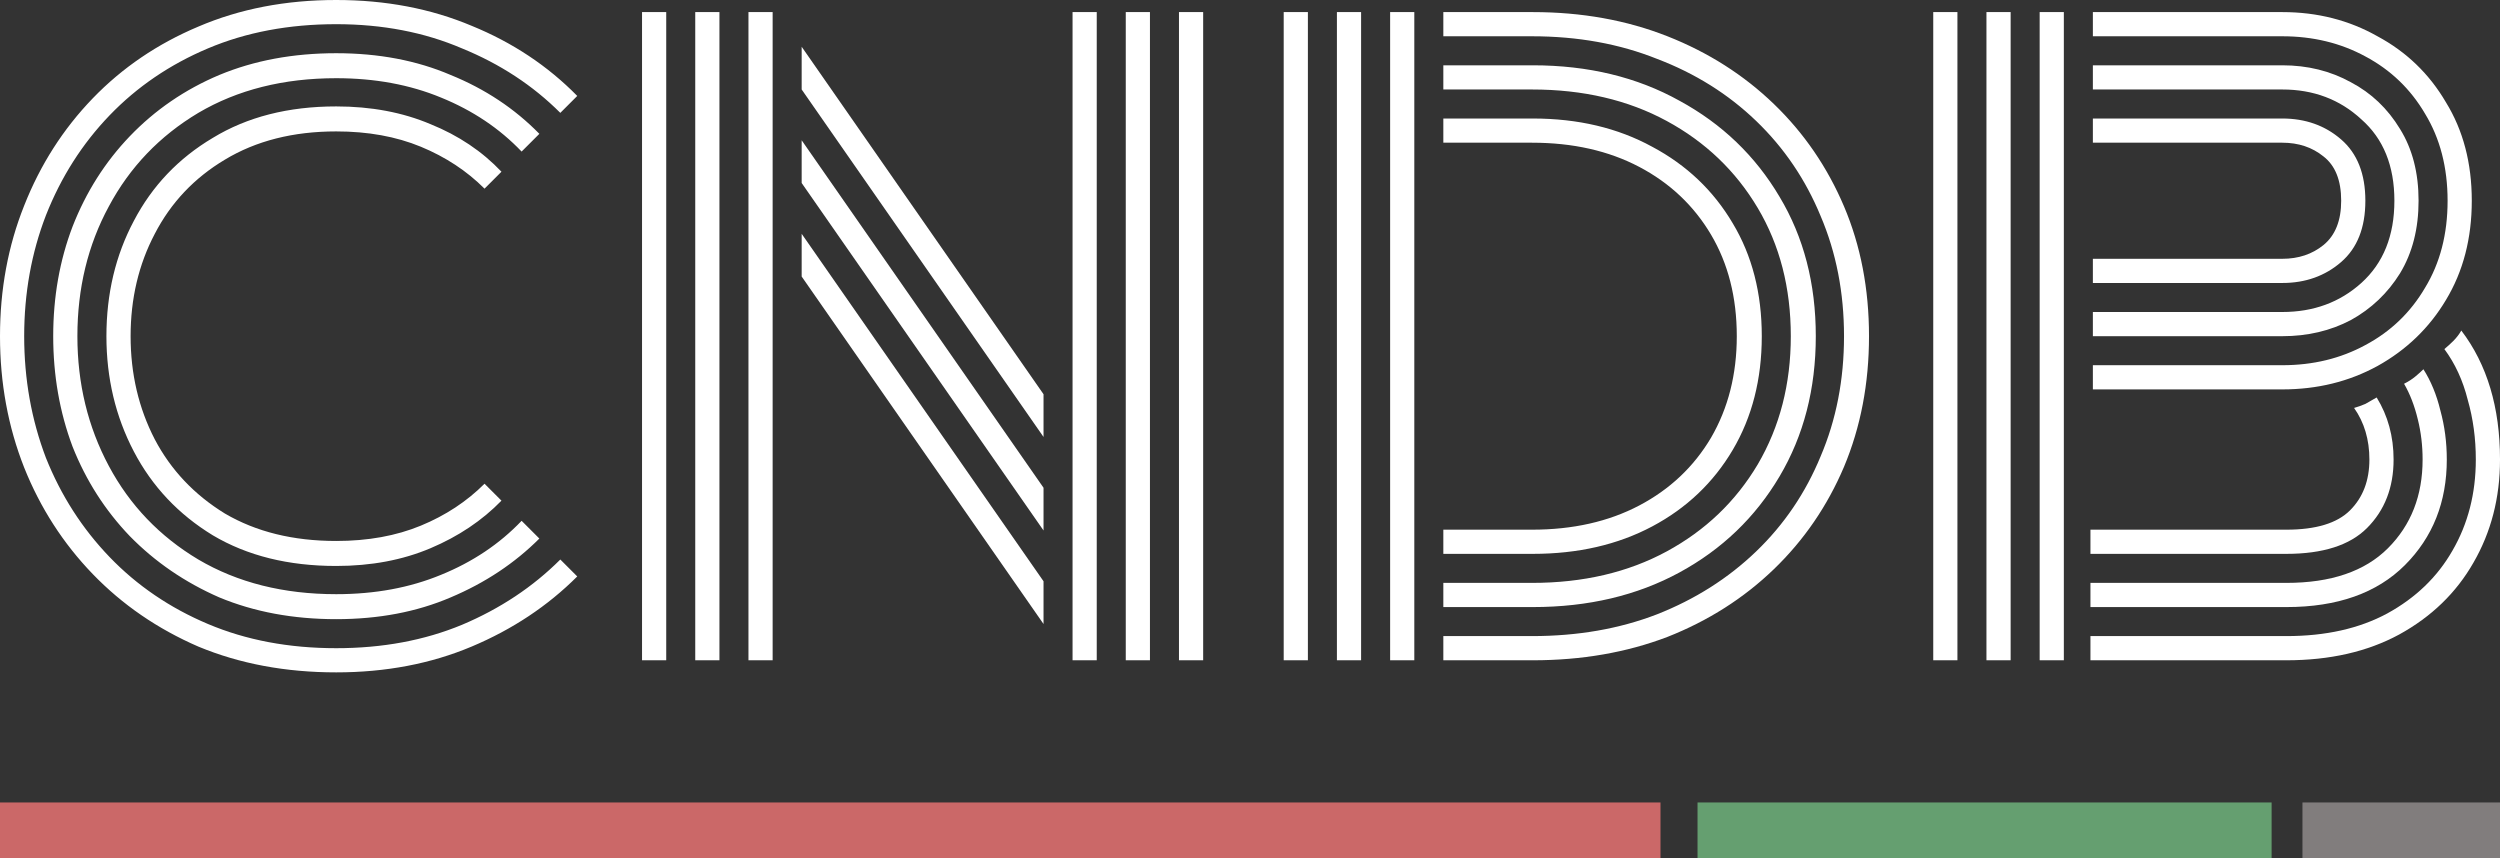 <svg width="405" height="139" viewBox="0 0 405 139" fill="none" xmlns="http://www.w3.org/2000/svg">
<rect x="0" y="0" width="405" height="139" fill="#333333" stroke="none"/>
<path d="M330.425 106.966V1.959H334.343V106.966H330.425ZM313.185 106.966V1.959H317.103V106.966H313.185ZM321.805 106.966V1.959H325.723V106.966H321.805ZM339.045 63.083V59.164H369.737C374.7 59.164 379.184 58.076 383.189 55.899C387.282 53.723 390.503 50.632 392.854 46.626C395.292 42.621 396.511 37.919 396.511 32.521C396.511 27.122 395.292 22.421 392.854 18.416C390.503 14.41 387.282 11.319 383.189 9.142C379.184 6.966 374.7 5.877 369.737 5.877H339.045V1.959H369.737C375.397 1.959 380.534 3.265 385.149 5.877C389.85 8.402 393.551 11.972 396.25 16.587C399.036 21.115 400.429 26.426 400.429 32.521C400.429 38.616 399.036 43.971 396.25 48.586C393.551 53.113 389.85 56.683 385.149 59.295C380.534 61.82 375.397 63.083 369.737 63.083H339.045ZM339.045 54.463V50.544H369.737C374.787 50.544 379.054 48.977 382.536 45.843C386.106 42.621 387.891 38.181 387.891 32.521C387.891 26.861 386.106 22.464 382.536 19.33C379.054 16.108 374.787 14.497 369.737 14.497H339.045V10.579H369.737C373.829 10.579 377.53 11.493 380.839 13.322C384.147 15.063 386.803 17.588 388.805 20.897C390.808 24.119 391.809 27.993 391.809 32.521C391.809 37.049 390.808 40.967 388.805 44.276C386.803 47.497 384.147 50.022 380.839 51.851C377.53 53.592 373.829 54.463 369.737 54.463H339.045ZM339.045 45.843V41.925H369.737C372.349 41.925 374.569 41.184 376.398 39.704C378.313 38.137 379.271 35.742 379.271 32.521C379.271 29.212 378.313 26.818 376.398 25.338C374.569 23.857 372.349 23.117 369.737 23.117H339.045V19.199H369.737C373.481 19.199 376.659 20.331 379.271 22.595C381.883 24.859 383.189 28.167 383.189 32.521C383.189 36.874 381.883 40.183 379.271 42.447C376.659 44.711 373.481 45.843 369.737 45.843H339.045ZM338.653 106.966V103.048H370.39C376.746 103.048 382.188 101.829 386.716 99.391C391.331 96.866 394.857 93.47 397.295 89.204C399.82 84.85 401.082 79.931 401.082 74.445C401.082 71.05 400.647 67.828 399.776 64.781C398.993 61.646 397.73 58.903 395.989 56.552C396.511 56.117 396.99 55.682 397.426 55.246C397.948 54.724 398.383 54.158 398.732 53.548C402.911 59.034 405.001 66 405.001 74.445C405.001 80.627 403.564 86.2 400.691 91.163C397.904 96.039 393.899 99.914 388.675 102.787C383.538 105.573 377.443 106.966 370.39 106.966H338.653ZM338.653 98.346V94.428H370.39C377.617 94.428 383.102 92.556 386.846 88.812C390.59 85.068 392.462 80.279 392.462 74.445C392.462 72.182 392.201 70.005 391.679 67.915C391.156 65.738 390.416 63.823 389.459 62.169C390.155 61.82 390.765 61.428 391.287 60.993C391.809 60.558 392.245 60.166 392.593 59.818C393.812 61.733 394.726 63.953 395.336 66.478C396.032 69.004 396.381 71.659 396.381 74.445C396.381 81.324 394.117 87.027 389.589 91.555C385.061 96.082 378.662 98.346 370.39 98.346H338.653ZM338.653 89.726V85.808H370.39C375.179 85.808 378.618 84.763 380.708 82.674C382.798 80.584 383.842 77.841 383.842 74.445C383.842 71.224 383.015 68.438 381.361 66.087C381.97 65.912 382.58 65.695 383.189 65.434C383.799 65.085 384.408 64.737 385.018 64.389C386.846 67.349 387.761 70.701 387.761 74.445C387.761 78.973 386.324 82.674 383.451 85.547C380.664 88.333 376.311 89.726 370.39 89.726H338.653Z" fill="white"/>
<path d="M233.82 106.966V103.048H248.186C255.587 103.048 262.335 101.873 268.43 99.522C274.612 97.084 279.967 93.688 284.495 89.335C289.023 84.981 292.505 79.844 294.943 73.923C297.468 68.002 298.731 61.516 298.731 54.463C298.731 47.41 297.468 40.923 294.943 35.002C292.505 29.082 289.023 23.945 284.495 19.591C279.967 15.237 274.612 11.885 268.43 9.534C262.335 7.096 255.587 5.877 248.186 5.877H233.82V1.959H248.317C256.24 1.959 263.511 3.265 270.128 5.877C276.746 8.489 282.492 12.146 287.368 16.848C292.244 21.55 296.032 27.079 298.731 33.435C301.43 39.791 302.78 46.8 302.78 54.463C302.78 62.125 301.43 69.178 298.731 75.621C296.032 81.977 292.244 87.506 287.368 92.208C282.492 96.91 276.746 100.567 270.128 103.179C263.511 105.704 256.24 106.966 248.317 106.966H233.82ZM225.2 106.966V1.959H229.118V106.966H225.2ZM207.96 106.966V1.959H211.878V106.966H207.96ZM216.58 106.966V1.959H220.498V106.966H216.58ZM233.82 98.346V94.428H248.186C256.458 94.428 263.729 92.73 269.998 89.335C276.267 85.939 281.186 81.237 284.756 75.229C288.326 69.134 290.111 62.212 290.111 54.463C290.111 46.626 288.326 39.704 284.756 33.696C281.186 27.689 276.267 22.987 269.998 19.591C263.729 16.195 256.458 14.497 248.186 14.497H233.82V10.579H248.317C257.285 10.579 265.209 12.495 272.087 16.326C278.966 20.07 284.364 25.25 288.282 31.868C292.201 38.398 294.16 45.93 294.16 54.463C294.16 62.996 292.201 70.571 288.282 77.188C284.364 83.806 278.966 88.986 272.087 92.73C265.209 96.474 257.285 98.346 248.317 98.346H233.82ZM233.82 89.726V85.808H248.186C254.804 85.808 260.594 84.502 265.557 81.89C270.52 79.278 274.395 75.621 277.181 70.919C279.967 66.13 281.36 60.645 281.36 54.463C281.36 48.194 279.967 42.708 277.181 38.006C274.395 33.305 270.52 29.648 265.557 27.035C260.594 24.423 254.804 23.117 248.186 23.117H233.82V19.199H248.317C255.631 19.199 262.074 20.723 267.647 23.77C273.219 26.731 277.573 30.867 280.707 36.178C283.842 41.402 285.409 47.497 285.409 54.463C285.409 61.428 283.842 67.567 280.707 72.878C277.573 78.189 273.219 82.325 267.647 85.286C262.074 88.246 255.631 89.726 248.317 89.726H233.82Z" fill="white"/>
<path d="M190.994 106.966V1.959H194.912V106.966H190.994ZM173.754 106.966V1.959H177.672V106.966H173.754ZM182.374 106.966V1.959H186.292V106.966H182.374ZM121.25 106.966V1.959H125.168V106.966H121.25ZM104.01 106.966V1.959H107.928V106.966H104.01ZM112.63 106.966V1.959H116.548V106.966H112.63ZM169.052 70.788L129.87 14.497V7.575L169.052 63.866V70.788ZM169.052 85.939L129.87 29.648V22.726L169.052 79.017V85.939ZM169.052 101.089L129.87 44.798V37.876L169.052 94.167V101.089Z" fill="white"/>
<path d="M54.463 91.686C46.713 91.686 40.053 90.031 34.48 86.722C28.907 83.327 24.641 78.799 21.681 73.139C18.72 67.48 17.24 61.254 17.24 54.463C17.24 47.584 18.72 41.359 21.681 35.786C24.641 30.127 28.907 25.642 34.48 22.334C40.053 18.938 46.713 17.24 54.463 17.24C60.122 17.24 65.216 18.198 69.744 20.113C74.271 21.942 78.102 24.51 81.237 27.819L78.494 30.562C75.621 27.689 72.182 25.425 68.176 23.77C64.171 22.116 59.6 21.289 54.463 21.289C47.497 21.289 41.489 22.812 36.439 25.86C31.476 28.82 27.689 32.826 25.076 37.876C22.464 42.839 21.158 48.368 21.158 54.463C21.158 60.558 22.464 66.13 25.076 71.18C27.689 76.143 31.476 80.149 36.439 83.196C41.489 86.156 47.497 87.637 54.463 87.637C59.6 87.637 64.171 86.809 68.176 85.155C72.182 83.501 75.621 81.237 78.494 78.364L81.237 81.106C78.102 84.328 74.271 86.897 69.744 88.812C65.216 90.728 60.122 91.686 54.463 91.686ZM54.463 100.305C47.497 100.305 41.184 99.13 35.525 96.779C29.952 94.341 25.12 91.032 21.028 86.853C17.022 82.674 13.931 77.841 11.755 72.356C9.665 66.783 8.62 60.819 8.62 54.463C8.62 48.107 9.665 42.186 11.755 36.7C13.931 31.128 17.022 26.252 21.028 22.072C25.12 17.806 29.952 14.497 35.525 12.146C41.184 9.795 47.497 8.62 54.463 8.62C61.341 8.62 67.523 9.795 73.009 12.146C78.581 14.41 83.37 17.588 87.376 21.681L84.502 24.554C80.932 20.81 76.579 17.893 71.442 15.803C66.391 13.714 60.732 12.669 54.463 12.669C45.93 12.669 38.485 14.541 32.129 18.285C25.86 22.029 21.028 27.079 17.632 33.435C14.236 39.704 12.538 46.713 12.538 54.463C12.538 62.125 14.236 69.134 17.632 75.49C21.028 81.847 25.86 86.897 32.129 90.641C38.485 94.385 45.93 96.257 54.463 96.257C60.732 96.257 66.391 95.212 71.442 93.122C76.579 91.032 80.932 88.116 84.502 84.371L87.376 87.245C83.37 91.25 78.581 94.428 73.009 96.779C67.523 99.13 61.341 100.305 54.463 100.305ZM54.463 108.925C46.278 108.925 38.834 107.532 32.129 104.746C25.512 101.873 19.809 97.954 15.02 92.992C10.231 88.028 6.53 82.282 3.918 75.751C1.306 69.134 0 62.038 0 54.463C0 46.888 1.306 39.835 3.918 33.304C6.53 26.687 10.231 20.897 15.02 15.934C19.809 10.971 25.512 7.096 32.129 4.31C38.834 1.437 46.278 0 54.463 0C62.473 0 69.787 1.393 76.404 4.179C83.022 6.879 88.725 10.666 93.514 15.542L90.771 18.285C86.331 13.844 81.019 10.361 74.837 7.836C68.742 5.224 61.951 3.918 54.463 3.918C46.8 3.918 39.878 5.224 33.696 7.836C27.514 10.448 22.203 14.062 17.762 18.677C13.322 23.291 9.883 28.69 7.445 34.872C5.094 40.967 3.918 47.497 3.918 54.463C3.918 61.428 5.094 68.002 7.445 74.184C9.883 80.279 13.322 85.634 17.762 90.249C22.203 94.864 27.514 98.477 33.696 101.089C39.878 103.701 46.8 105.007 54.463 105.007C61.951 105.007 68.742 103.745 74.837 101.22C81.019 98.608 86.331 95.081 90.771 90.641L93.514 93.383C88.725 98.172 83.022 101.96 76.404 104.746C69.787 107.532 62.473 108.925 54.463 108.925Z" fill="white"/>
<rect y="130" width="269" height="9" fill="#CB6868"/>
<rect x="275" y="130" width="93" height="9" fill="#659F70"/>
<rect x="373" y="130" width="32" height="9" fill="#817D7D"/>
</svg>
